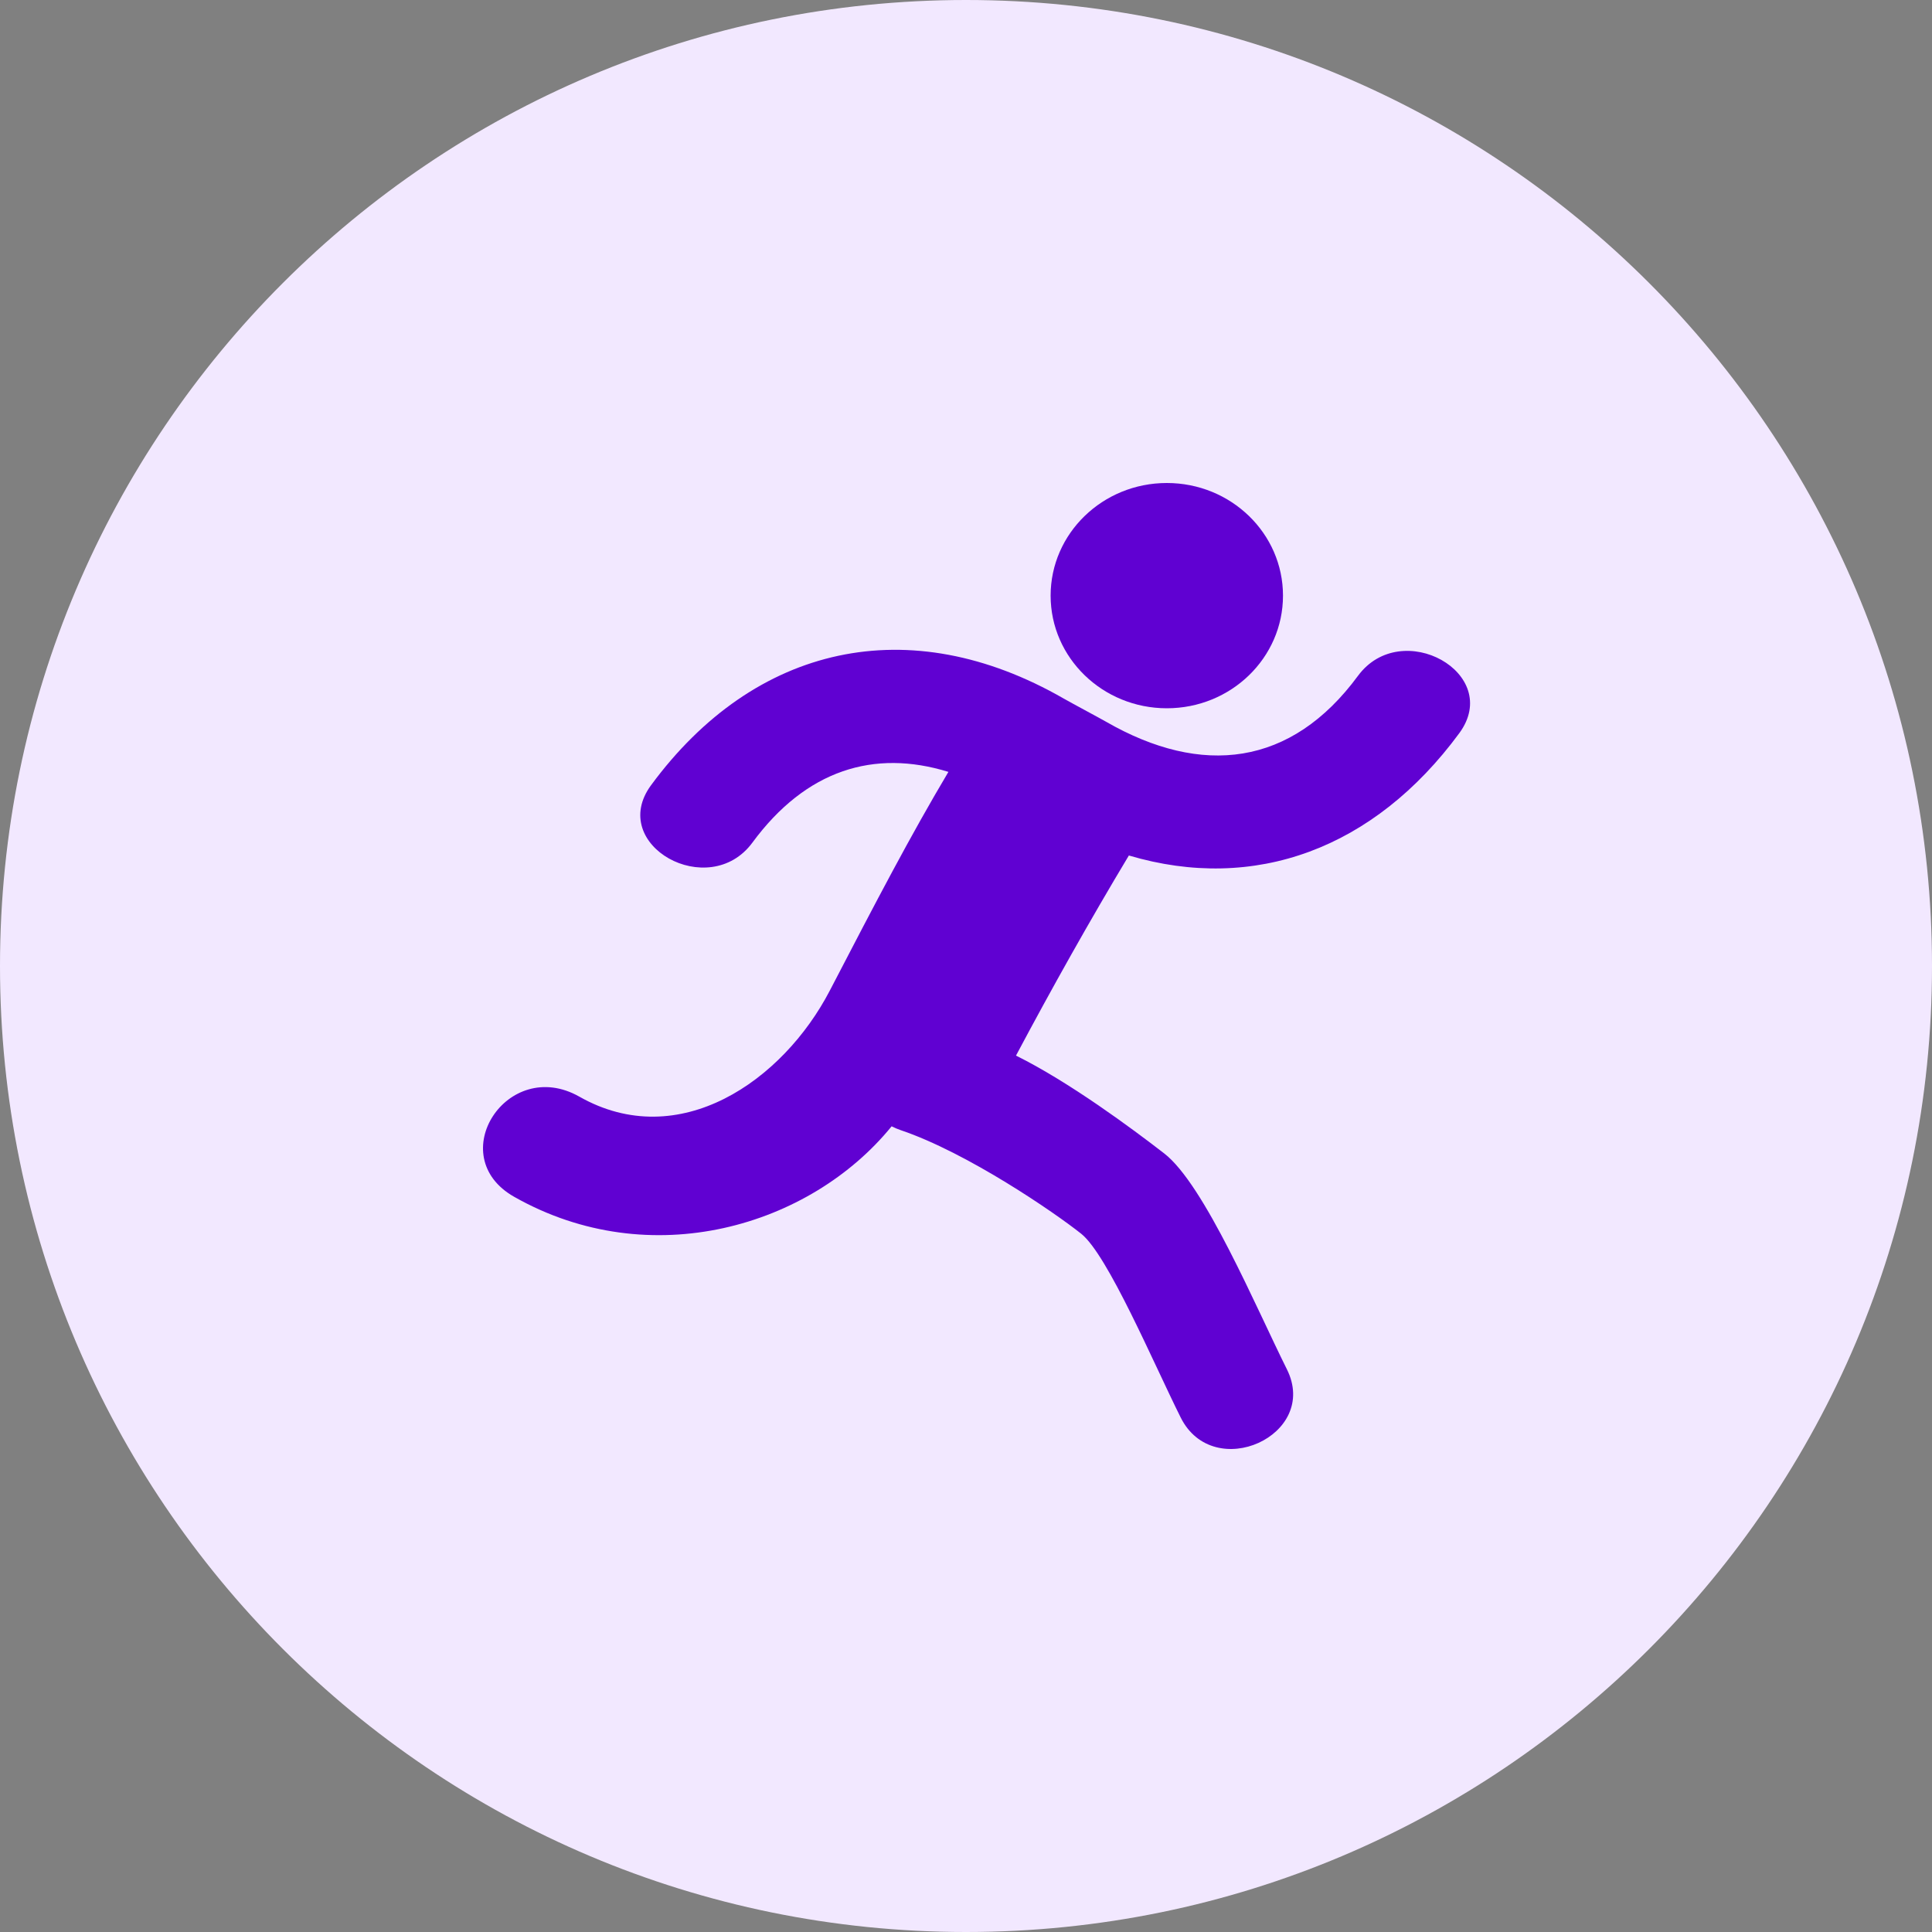 <svg width="40" height="40" fill="none" xmlns="http://www.w3.org/2000/svg">
    <rect width="100%" height="100%" fill="#808080" stroke="none"/>
    <path d="M20 40c11.046 0 20-8.954 20-20S31.046 0 20 0 0 8.954 0 20s8.954 20 20 20z" fill="#F2E8FF"/>
    <path d="M24.158 14.664c1.329 0 2.405-1.044 2.405-2.332 0-1.288-1.076-2.332-2.405-2.332-1.329 0-2.406 1.044-2.406 2.332 0 1.288 1.078 2.332 2.406 2.332z" fill="#6001D2"/>
    <path d="M28.115 13.993c-1.381 1.875-3.23 2.093-5.22.947-.136-.078-.737-.399-.87-.476-3.202-1.842-6.4-1.12-8.545 1.792-.911 1.239 1.197 2.413 2.098 1.189 1.108-1.505 2.517-1.94 4.058-1.464-.79 1.328-1.479 2.648-2.453 4.523-.973 1.875-3.123 3.373-5.188 2.201-1.49-.844-2.835 1.232-1.349 2.074 2.82 1.598 6.127.616 7.814-1.46.06.03.12.057.189.08 1.379.466 3.186 1.706 3.737 2.145.55.44 1.497 2.679 2.059 3.804.681 1.365 2.882.37 2.198-1-.637-1.276-1.706-3.824-2.54-4.468-.668-.517-1.967-1.48-3.068-2.025.745-1.4 1.52-2.783 2.337-4.143 2.604.773 5.078-.138 6.84-2.531.912-1.238-1.195-2.412-2.097-1.188z" fill="#6001D2"/>
</svg>
